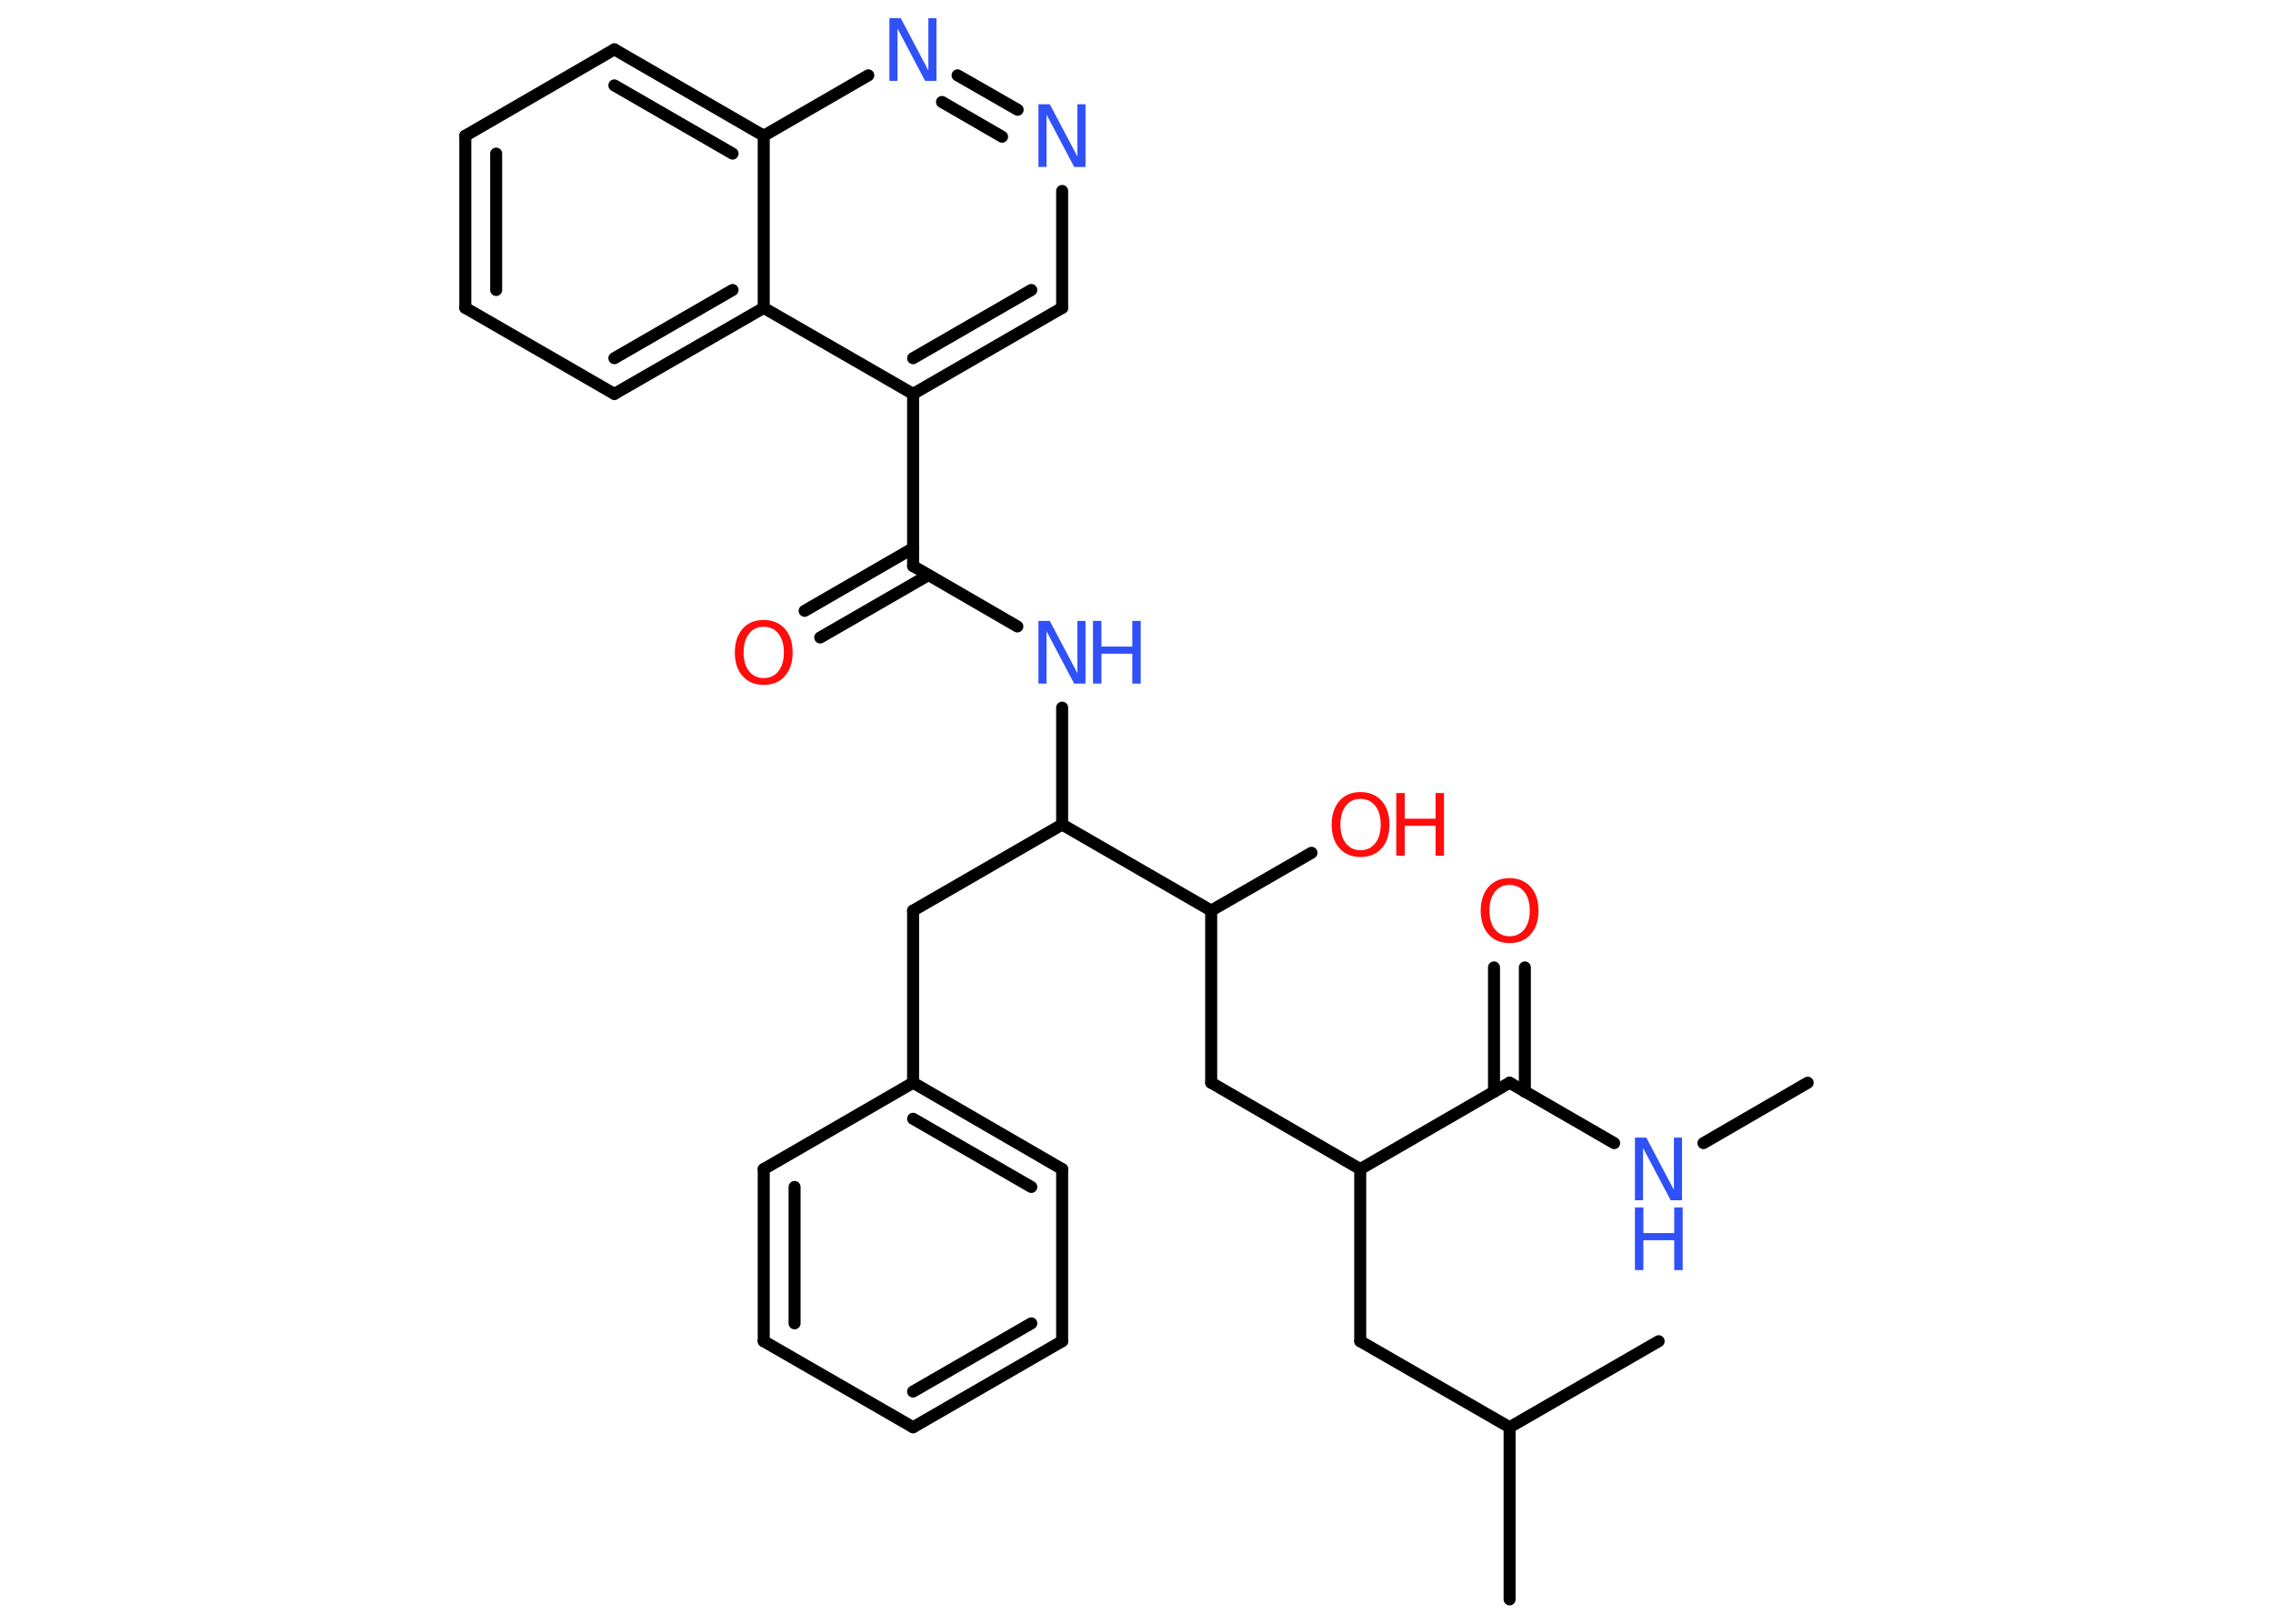 <?xml version='1.0' encoding='UTF-8'?>
<!DOCTYPE svg PUBLIC "-//W3C//DTD SVG 1.1//EN" "http://www.w3.org/Graphics/SVG/1.1/DTD/svg11.dtd">
<svg version='1.2' xmlns='http://www.w3.org/2000/svg' xmlns:xlink='http://www.w3.org/1999/xlink' width='70.0mm' height='50.0mm' viewBox='0 0 70.0 50.0'>
  <desc>Generated by the Chemistry Development Kit (http://github.com/cdk)</desc>
  <g stroke-linecap='round' stroke-linejoin='round' stroke='#000000' stroke-width='.37' fill='#3050F8'>
    <rect x='.0' y='.0' width='70.0' height='50.0' fill='#FFFFFF' stroke='none'/>
    <g id='mol1' class='mol'>
      <line id='mol1bnd1' class='bond' x1='55.67' y1='33.34' x2='52.46' y2='35.2'/>
      <line id='mol1bnd2' class='bond' x1='49.71' y1='35.2' x2='46.49' y2='33.34'/>
      <g id='mol1bnd3' class='bond'>
        <line x1='46.01' y1='33.62' x2='46.01' y2='29.79'/>
        <line x1='46.96' y1='33.62' x2='46.96' y2='29.79'/>
      </g>
      <line id='mol1bnd4' class='bond' x1='46.49' y1='33.34' x2='41.89' y2='36.0'/>
      <line id='mol1bnd5' class='bond' x1='41.89' y1='36.0' x2='41.89' y2='41.3'/>
      <line id='mol1bnd6' class='bond' x1='41.89' y1='41.3' x2='46.49' y2='43.95'/>
      <line id='mol1bnd7' class='bond' x1='46.49' y1='43.95' x2='46.49' y2='49.25'/>
      <line id='mol1bnd8' class='bond' x1='46.49' y1='43.95' x2='51.08' y2='41.3'/>
      <line id='mol1bnd9' class='bond' x1='41.89' y1='36.0' x2='37.3' y2='33.34'/>
      <line id='mol1bnd10' class='bond' x1='37.3' y1='33.34' x2='37.3' y2='28.04'/>
      <line id='mol1bnd11' class='bond' x1='37.3' y1='28.04' x2='40.39' y2='26.26'/>
      <line id='mol1bnd12' class='bond' x1='37.3' y1='28.04' x2='32.71' y2='25.39'/>
      <line id='mol1bnd13' class='bond' x1='32.71' y1='25.39' x2='28.12' y2='28.04'/>
      <line id='mol1bnd14' class='bond' x1='28.12' y1='28.04' x2='28.12' y2='33.34'/>
      <g id='mol1bnd15' class='bond'>
        <line x1='32.71' y1='36.0' x2='28.12' y2='33.34'/>
        <line x1='31.76' y1='36.55' x2='28.12' y2='34.45'/>
      </g>
      <line id='mol1bnd16' class='bond' x1='32.71' y1='36.0' x2='32.71' y2='41.3'/>
      <g id='mol1bnd17' class='bond'>
        <line x1='28.12' y1='43.95' x2='32.71' y2='41.3'/>
        <line x1='28.12' y1='42.85' x2='31.76' y2='40.75'/>
      </g>
      <line id='mol1bnd18' class='bond' x1='28.12' y1='43.95' x2='23.52' y2='41.3'/>
      <g id='mol1bnd19' class='bond'>
        <line x1='23.52' y1='36.0' x2='23.52' y2='41.3'/>
        <line x1='24.47' y1='36.55' x2='24.47' y2='40.75'/>
      </g>
      <line id='mol1bnd20' class='bond' x1='28.12' y1='33.34' x2='23.52' y2='36.0'/>
      <line id='mol1bnd21' class='bond' x1='32.71' y1='25.39' x2='32.71' y2='21.79'/>
      <line id='mol1bnd22' class='bond' x1='31.33' y1='19.29' x2='28.12' y2='17.43'/>
      <g id='mol1bnd23' class='bond'>
        <line x1='28.59' y1='17.71' x2='25.26' y2='19.63'/>
        <line x1='28.12' y1='16.88' x2='24.78' y2='18.81'/>
      </g>
      <line id='mol1bnd24' class='bond' x1='28.12' y1='17.43' x2='28.12' y2='12.13'/>
      <g id='mol1bnd25' class='bond'>
        <line x1='28.12' y1='12.13' x2='32.71' y2='9.48'/>
        <line x1='28.12' y1='11.03' x2='31.76' y2='8.93'/>
      </g>
      <line id='mol1bnd26' class='bond' x1='32.71' y1='9.48' x2='32.71' y2='5.88'/>
      <g id='mol1bnd27' class='bond'>
        <line x1='31.34' y1='3.38' x2='29.49' y2='2.32'/>
        <line x1='30.86' y1='4.21' x2='29.01' y2='3.14'/>
      </g>
      <line id='mol1bnd28' class='bond' x1='26.74' y1='2.32' x2='23.52' y2='4.18'/>
      <g id='mol1bnd29' class='bond'>
        <line x1='23.52' y1='4.18' x2='18.92' y2='1.52'/>
        <line x1='22.56' y1='4.73' x2='18.92' y2='2.63'/>
      </g>
      <line id='mol1bnd30' class='bond' x1='18.92' y1='1.52' x2='14.33' y2='4.18'/>
      <g id='mol1bnd31' class='bond'>
        <line x1='14.33' y1='4.18' x2='14.33' y2='9.48'/>
        <line x1='15.28' y1='4.73' x2='15.28' y2='8.93'/>
      </g>
      <line id='mol1bnd32' class='bond' x1='14.33' y1='9.48' x2='18.92' y2='12.13'/>
      <g id='mol1bnd33' class='bond'>
        <line x1='18.92' y1='12.13' x2='23.52' y2='9.48'/>
        <line x1='18.92' y1='11.03' x2='22.56' y2='8.93'/>
      </g>
      <line id='mol1bnd34' class='bond' x1='28.12' y1='12.13' x2='23.52' y2='9.48'/>
      <line id='mol1bnd35' class='bond' x1='23.52' y1='4.18' x2='23.52' y2='9.48'/>
      <g id='mol1atm2' class='atom'>
        <path d='M50.35 35.03h.35l.85 1.61v-1.61h.25v1.93h-.35l-.85 -1.61v1.61h-.25v-1.93z' stroke='none'/>
        <path d='M50.35 37.18h.26v.79h.95v-.79h.26v1.93h-.26v-.92h-.95v.92h-.26v-1.93z' stroke='none'/>
      </g>
      <path id='mol1atm4' class='atom' d='M46.49 27.25q-.29 .0 -.45 .21q-.17 .21 -.17 .58q.0 .37 .17 .58q.17 .21 .45 .21q.28 .0 .45 -.21q.17 -.21 .17 -.58q.0 -.37 -.17 -.58q-.17 -.21 -.45 -.21zM46.49 27.04q.4 .0 .65 .27q.24 .27 .24 .73q.0 .46 -.24 .73q-.24 .27 -.65 .27q-.41 .0 -.65 -.27q-.24 -.27 -.24 -.73q.0 -.45 .24 -.73q.24 -.27 .65 -.27z' stroke='none' fill='#FF0D0D'/>
      <g id='mol1atm12' class='atom'>
        <path d='M41.9 24.6q-.29 .0 -.45 .21q-.17 .21 -.17 .58q.0 .37 .17 .58q.17 .21 .45 .21q.28 .0 .45 -.21q.17 -.21 .17 -.58q.0 -.37 -.17 -.58q-.17 -.21 -.45 -.21zM41.9 24.39q.4 .0 .65 .27q.24 .27 .24 .73q.0 .46 -.24 .73q-.24 .27 -.65 .27q-.41 .0 -.65 -.27q-.24 -.27 -.24 -.73q.0 -.45 .24 -.73q.24 -.27 .65 -.27z' stroke='none' fill='#FF0D0D'/>
        <path d='M43.0 24.42h.26v.79h.95v-.79h.26v1.93h-.26v-.92h-.95v.92h-.26v-1.93z' stroke='none' fill='#FF0D0D'/>
      </g>
      <g id='mol1atm21' class='atom'>
        <path d='M31.98 19.12h.35l.85 1.61v-1.61h.25v1.93h-.35l-.85 -1.61v1.61h-.25v-1.93z' stroke='none'/>
        <path d='M33.66 19.12h.26v.79h.95v-.79h.26v1.93h-.26v-.92h-.95v.92h-.26v-1.93z' stroke='none'/>
      </g>
      <path id='mol1atm23' class='atom' d='M23.52 19.3q-.29 .0 -.45 .21q-.17 .21 -.17 .58q.0 .37 .17 .58q.17 .21 .45 .21q.28 .0 .45 -.21q.17 -.21 .17 -.58q.0 -.37 -.17 -.58q-.17 -.21 -.45 -.21zM23.52 19.09q.4 .0 .65 .27q.24 .27 .24 .73q.0 .46 -.24 .73q-.24 .27 -.65 .27q-.41 .0 -.65 -.27q-.24 -.27 -.24 -.73q.0 -.45 .24 -.73q.24 -.27 .65 -.27z' stroke='none' fill='#FF0D0D'/>
      <path id='mol1atm26' class='atom' d='M31.98 3.21h.35l.85 1.61v-1.61h.25v1.93h-.35l-.85 -1.61v1.61h-.25v-1.93z' stroke='none'/>
      <path id='mol1atm27' class='atom' d='M27.39 .56h.35l.85 1.61v-1.61h.25v1.93h-.35l-.85 -1.61v1.61h-.25v-1.93z' stroke='none'/>
    </g>
  </g>
</svg>

